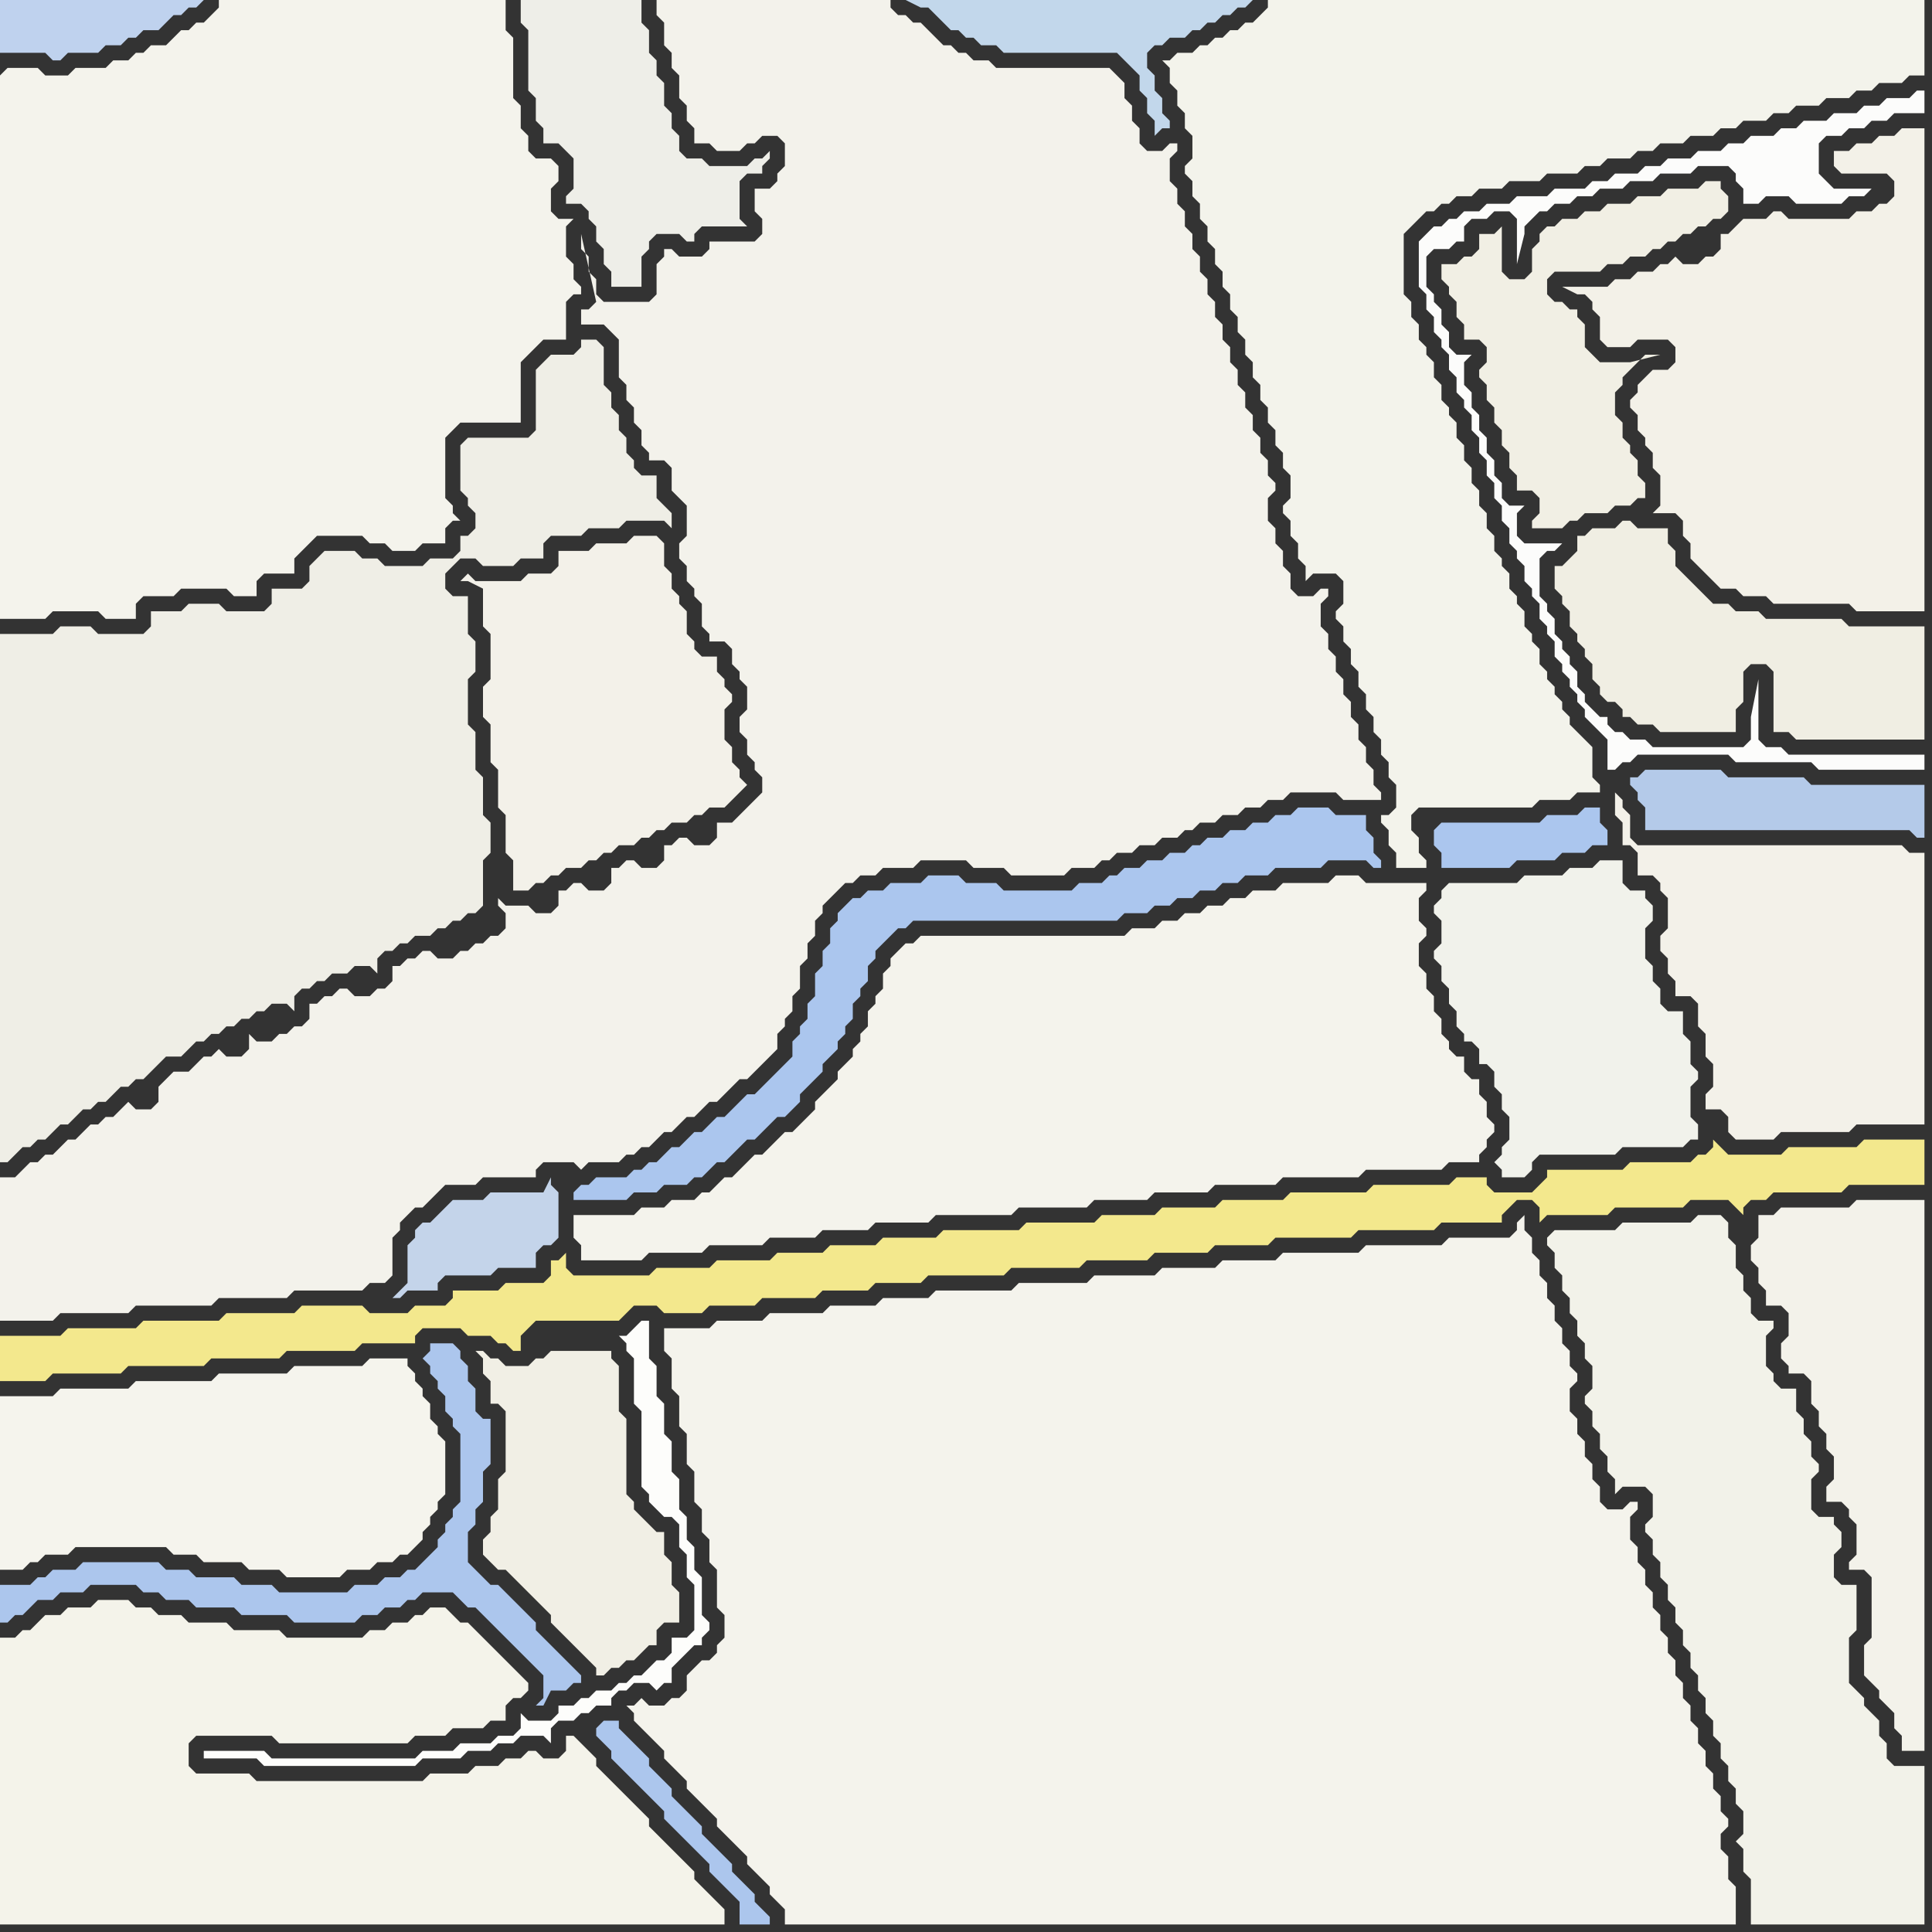 <svg width="256" height="256" xmlns="http://www.w3.org/2000/svg"><rect width="100%" height="100%" fill="#333333" stroke="none"/><script> 
var tempColor;
function hoverPath(evt){
obj = evt.target;
tempColor = obj.getAttribute("fill");
obj.setAttribute("fill","red");
//alert(tempColor);
//obj.setAttribute("stroke","red");}
function recoverPath(evt){
obj = evt.target;
obj.setAttribute("fill", tempColor);
//obj.setAttribute("stroke", tempColor);
}</script><path onmouseover="hoverPath(evt)" onmouseout="recoverPath(evt)" fill="rgb(191,210,238)" d="M  0,4l 0,3 6,0 1,1 1,0 1,-1 4,0 1,-1 2,0 1,-1 1,0 1,-1 2,0 1,-1 1,-1 1,0 1,-1 1,0 1,-1 -27,0Z"/>
<path onmouseover="hoverPath(evt)" onmouseout="recoverPath(evt)" fill="rgb(243,243,235)" d="M  155,8l -1,0 1,1 0,2 1,1 0,2 1,1 0,2 1,1 0,3 -1,1 0,1 1,1 0,2 1,1 0,2 1,1 0,2 1,1 0,2 1,1 0,2 1,1 0,2 1,1 0,2 1,1 0,2 1,1 0,2 1,1 0,2 1,1 0,2 1,1 0,2 1,1 0,2 1,1 0,3 -1,1 0,1 1,1 0,2 1,1 0,2 1,1 0,2 1,-1 3,0 1,1 0,3 -1,1 0,1 1,1 0,2 1,1 0,2 1,1 0,2 1,1 0,2 1,1 0,2 1,1 0,2 1,1 0,2 1,1 0,3 -1,1 -1,0 0,1 1,1 0,2 1,1 0,2 4,0 0,-1 -1,-1 0,-2 -1,-1 0,-2 1,-1 15,0 1,-1 4,0 1,-1 3,0 0,-1 -1,-1 0,-4 -1,-1 -1,-1 -1,-1 0,-1 -1,-1 0,-1 -1,-1 0,-1 -1,-1 0,-1 -1,-1 0,-2 -1,-1 0,-1 -1,-1 0,-2 -1,-1 0,-1 -1,-1 0,-2 -1,-1 0,-1 -1,-1 0,-2 -1,-1 0,-2 -1,-1 0,-2 -1,-1 0,-2 -1,-1 0,-2 -1,-1 0,-2 -1,-1 0,-1 -1,-1 0,-2 -1,-1 0,-2 -1,-1 0,-1 -1,-1 0,-2 -1,-1 0,-2 -1,-1 0,-8 2,-2 1,-1 1,0 1,-1 1,0 1,-1 2,0 1,-1 3,0 1,-1 4,0 1,-1 4,0 1,-1 2,0 1,-1 3,0 1,-1 2,0 1,-1 3,0 1,-1 3,0 1,-1 2,0 1,-1 3,0 1,-1 2,0 1,-1 3,0 1,-1 3,0 1,-1 2,0 1,-1 3,0 1,-1 2,0 0,-10 -87,0 0,1 -1,1 -1,1 -1,0 -1,1 -1,0 -1,1 -1,0 -1,1 -1,0 -1,1 -2,0 -1,1Z"/>
<path onmouseover="hoverPath(evt)" onmouseout="recoverPath(evt)" fill="rgb(240,238,227)" d="M  207,75l -1,0 0,3 1,1 0,1 1,1 0,2 1,1 0,1 1,1 0,1 1,1 0,2 1,1 0,1 1,1 1,0 1,1 0,1 1,0 1,1 2,0 1,1 10,0 0,-3 1,-1 0,-4 1,-1 2,0 1,1 0,8 2,0 1,1 17,0 0,-15 -10,0 -1,-1 -10,0 -1,-1 -3,0 -1,-1 -2,0 -1,-1 -1,-1 -1,-1 -1,-1 -1,-1 0,-2 -1,-1 0,-2 -4,0 -1,-1 -1,0 -1,1 -3,0 -1,1 -1,0 0,2 -1,1 -1,1Z"/>
<path onmouseover="hoverPath(evt)" onmouseout="recoverPath(evt)" fill="rgb(243,242,235)" d="M  0,161l 0,14 7,0 1,-1 9,0 1,-1 10,0 1,-1 9,0 1,-1 9,0 1,-1 2,0 1,-1 0,-5 1,-1 0,-1 1,-1 1,-1 1,0 1,-1 1,-1 1,-1 4,0 1,-1 7,0 0,-1 1,-1 4,0 1,1 1,-1 4,0 1,-1 1,0 1,-1 1,0 1,-1 1,-1 1,0 1,-1 1,-1 1,0 1,-1 1,-1 1,0 1,-1 1,-1 1,-1 1,0 1,-1 1,-1 1,-1 1,-1 0,-2 1,-1 0,-1 1,-1 0,-2 1,-1 0,-3 1,-1 0,-2 1,-1 0,-2 1,-1 0,-1 1,-1 1,-1 1,-1 1,0 1,-1 2,0 1,-1 4,0 1,-1 6,0 1,1 4,0 1,1 7,0 1,-1 3,0 1,-1 1,0 1,-1 2,0 1,-1 2,0 1,-1 2,0 1,-1 1,0 1,-1 2,0 1,-1 2,0 1,-1 2,0 1,-1 2,0 1,-1 6,0 1,1 5,0 0,-1 -1,-1 0,-2 -1,-1 0,-2 -1,-1 0,-2 -1,-1 0,-2 -1,-1 0,-2 -1,-1 0,-2 -1,-1 0,-2 -1,-1 0,-3 1,-1 0,-1 -1,0 -1,1 -2,0 -1,-1 0,-2 -1,-1 0,-2 -1,-1 0,-2 -1,-1 0,-3 1,-1 0,-1 -1,-1 0,-2 -1,-1 0,-2 -1,-1 0,-2 -1,-1 0,-2 -1,-1 0,-2 -1,-1 0,-2 -1,-1 0,-2 -1,-1 0,-2 -1,-1 0,-2 -1,-1 0,-2 -1,-1 0,-2 -1,-1 0,-2 -1,-1 0,-2 -1,-1 0,-3 1,-1 0,-1 -1,0 -1,1 -2,0 -1,-1 0,-2 -1,-1 0,-2 -1,-1 0,-2 -2,-2 -15,0 -1,-1 -2,0 -1,-1 -1,0 -1,-1 -1,0 -1,-1 -1,-1 -1,-1 -1,0 -1,-1 -1,0 -1,-1 0,-1 -31,0 0,2 1,1 0,3 1,1 0,2 1,1 0,3 1,1 0,2 1,1 0,2 2,0 1,1 3,0 1,-1 1,0 1,-1 2,0 1,1 0,3 -1,1 0,1 -1,1 -2,0 0,3 1,1 0,2 -1,1 -6,0 0,1 -1,1 -3,0 -1,-1 -1,0 0,1 -1,1 0,4 -1,1 -6,0 -1,-1 0,-2 -1,-1 0,-2 -1,-1 0,-2 2,9 -1,1 -1,0 0,2 3,0 1,1 1,1 0,5 1,1 0,2 1,1 0,2 1,1 0,2 1,1 0,1 2,0 1,1 0,3 1,1 1,1 0,4 -1,1 0,2 1,1 0,2 1,1 0,1 1,1 0,3 1,1 0,1 2,0 1,1 0,2 1,1 0,1 1,1 0,3 -1,1 0,2 1,1 0,2 1,1 0,1 1,1 0,2 -1,1 -2,2 -1,1 -2,0 0,2 -1,1 -2,0 -1,-1 -1,0 -1,1 -1,0 0,2 -1,1 -2,0 -1,-1 -1,0 -1,1 -1,0 0,2 -1,1 -2,0 -1,-1 -1,0 -1,1 -1,0 0,2 -1,1 -2,0 -1,-1 -3,0 -1,-1 0,1 1,1 0,2 -1,1 -1,0 -1,1 -1,0 -1,1 -1,0 -1,1 -2,0 -1,-1 -1,0 -1,1 -1,0 -1,1 -1,0 0,2 -1,1 -1,0 -1,1 -2,0 -1,-1 -1,0 -1,1 -1,0 -1,1 -1,0 0,2 -1,1 -1,0 -1,1 -1,0 -1,1 -2,0 -1,-1 0,2 -1,1 -2,0 -1,-1 -1,1 -1,0 -1,1 -1,1 -2,0 -1,1 -1,1 0,2 -1,1 -2,0 -1,-1 -1,1 0,0 -1,1 -1,0 -1,1 -1,0 -1,1 -1,1 -1,0 -1,1 -1,1 -1,0 -1,1 -1,0 -1,1 -1,1 -2,0Z"/>
<path onmouseover="hoverPath(evt)" onmouseout="recoverPath(evt)" fill="rgb(245,244,237)" d="M  2,185l -2,0 0,23 3,0 1,-1 1,0 1,-1 3,0 1,-1 12,0 1,1 3,0 1,1 5,0 1,1 4,0 1,1 7,0 1,-1 3,0 1,-1 2,0 1,-1 1,0 1,-1 1,-1 0,-1 1,-1 0,-1 1,-1 0,-1 1,-1 0,-7 -1,-1 0,-1 -1,-1 0,-2 -1,-1 0,-1 -1,-1 0,-1 -1,-1 0,-1 -5,0 -1,1 -9,0 -1,1 -9,0 -1,1 -10,0 -1,1 -9,0 -1,1Z"/>
<path onmouseover="hoverPath(evt)" onmouseout="recoverPath(evt)" fill="rgb(244,243,234)" d="M  2,217l -2,0 0,38 96,0 0,-2 -1,-1 0,0 -1,-1 -1,-1 -1,-1 0,-1 -1,-1 -1,-1 -1,-1 -1,-1 -1,-1 -1,-1 0,-1 -1,-1 -1,-1 -1,-1 -1,-1 -3,-3 0,-1 -2,-2 -1,-1 -1,0 0,2 -1,1 -2,0 -1,-1 -1,0 -1,1 -2,0 -1,1 -3,0 -1,1 -5,0 -1,1 -22,0 -1,-1 -7,0 -1,-1 0,-3 1,-1 10,0 1,1 17,0 1,-1 4,0 1,-1 4,0 1,-1 2,0 0,-2 1,-1 1,0 1,-1 0,-1 -1,-1 -1,-1 -1,-1 -1,-1 -1,-1 -1,-1 -1,-1 -1,-1 -1,0 -1,-1 -1,-1 -2,0 -1,1 -1,0 -1,1 -2,0 -1,1 -2,0 -1,1 -10,0 -1,-1 -6,0 -1,-1 -5,0 -1,-1 -3,0 -1,-1 -2,0 -1,-1 -4,0 -1,1 -3,0 -1,1 -2,0 -1,1 -1,1 -1,0 -1,1Z"/>
<path onmouseover="hoverPath(evt)" onmouseout="recoverPath(evt)" fill="rgb(239,238,230)" d="M  0,117l 0,37 1,0 1,-1 0,0 1,-1 1,0 1,-1 1,0 1,-1 1,-1 1,0 1,-1 1,-1 1,0 1,-1 1,0 1,-1 1,-1 1,0 1,-1 1,0 2,-2 1,-1 2,0 1,-1 1,-1 1,0 1,-1 1,0 1,-1 1,0 1,-1 1,0 1,-1 1,0 1,-1 2,0 1,1 0,-2 1,-1 1,0 1,-1 1,0 1,-1 2,0 1,-1 2,0 1,1 0,-2 1,-1 1,0 1,-1 1,0 1,-1 2,0 1,-1 1,0 1,-1 1,0 1,-1 1,0 1,-1 0,-6 1,-1 0,-4 -1,-1 0,-5 -1,-1 0,-5 -1,-1 0,-6 1,-1 0,-4 -1,-1 0,-5 -2,0 -1,-1 0,-2 1,-1 1,-1 2,0 1,1 4,0 1,-1 3,0 0,-2 1,-1 4,0 1,-1 4,0 1,-1 5,0 1,1 0,-2 -1,-1 0,0 -1,-1 0,-3 -2,0 -1,-1 0,-1 -1,-1 0,-2 -1,-1 0,-2 -1,-1 0,-2 -1,-1 0,-5 -1,-1 -2,0 0,1 -1,1 -3,0 -1,1 -1,1 0,8 -1,1 -8,0 -1,1 0,6 1,1 0,1 1,1 0,2 -1,1 -1,0 0,2 -1,1 -3,0 -1,1 -5,0 -1,-1 -2,0 -1,-1 -4,0 -1,1 0,0 -1,1 0,2 -1,1 -4,0 0,2 -1,1 -5,0 -1,-1 -4,0 -1,1 -4,0 0,2 -1,1 -6,0 -1,-1 -4,0 -1,1 -7,0Z"/>
<path onmouseover="hoverPath(evt)" onmouseout="recoverPath(evt)" fill="rgb(243,241,233)" d="M  64,77l -1,0 -1,-1 -1,1 1,0 2,1 0,5 1,1 0,6 -1,1 0,4 1,1 0,5 1,1 0,5 1,1 0,5 1,1 0,4 2,0 1,-1 1,0 1,-1 1,0 1,-1 2,0 1,-1 1,0 1,-1 1,0 1,-1 2,0 1,-1 1,0 1,-1 1,0 1,-1 2,0 1,-1 1,0 1,-1 2,0 1,-1 1,-1 1,-1 -1,-1 0,-1 -1,-1 0,-2 -1,-1 0,-4 1,-1 0,-1 -1,-1 0,-1 -1,-1 0,-2 -2,0 -1,-1 0,-1 -1,-1 0,-3 -1,-1 0,-1 -1,-1 0,-2 -1,-1 0,-3 -1,-1 -3,0 -1,1 -4,0 -1,1 -4,0 0,2 -1,1 -3,0 -1,1Z"/>
<path onmouseover="hoverPath(evt)" onmouseout="recoverPath(evt)" fill="rgb(253,253,251)" d="M  82,177l 1,1 0,1 1,1 0,6 1,1 0,10 1,1 0,1 1,1 1,1 1,0 1,1 0,3 1,1 0,3 1,1 0,6 -1,1 -2,0 0,2 -1,1 -1,0 -1,1 -1,1 -1,0 -1,1 -1,0 -1,1 -2,0 -1,1 -1,0 -1,1 -2,0 0,1 -1,1 -3,0 -1,-1 0,2 -1,1 -2,0 -1,1 -4,0 -1,1 -4,0 -1,1 -19,0 -1,-1 -8,0 0,1 7,0 1,1 20,0 1,-1 5,0 1,-1 3,0 1,-1 2,0 1,-1 3,0 1,1 0,-2 1,-1 2,0 1,-1 1,0 1,-1 2,0 0,-1 1,-1 1,0 1,-1 2,0 1,1 1,-1 1,0 0,-2 1,-1 1,-1 1,-1 1,0 0,-1 1,-1 0,-1 -1,-1 0,-5 -1,-1 0,-3 -1,-1 0,-3 -1,-1 0,-4 -1,-1 0,-4 -1,-1 0,-4 -1,-1 0,-4 -1,-1 0,-5 -1,0 -2,2Z"/>
<path onmouseover="hoverPath(evt)" onmouseout="recoverPath(evt)" fill="rgb(172,198,237)" d="M  80,228l 0,0 -1,1 0,1 1,1 1,1 0,1 1,1 2,2 1,1 1,1 1,1 1,1 0,1 2,2 1,1 1,1 1,1 1,1 0,1 1,1 1,1 1,1 1,1 0,3 4,0 0,-1 -1,-1 0,0 -1,-1 0,-1 -1,-1 -1,-1 -1,-1 0,-1 -1,-1 -1,-1 -1,-1 -1,-1 0,-1 -1,-1 -1,-1 -1,-1 -1,-1 0,-1 -1,-1 -1,-1 -1,-1 0,-1 -1,-1 -1,-1 -1,-1 -1,-1 0,-1Z"/>
<path onmouseover="hoverPath(evt)" onmouseout="recoverPath(evt)" fill="rgb(243,241,233)" d="M  220,112l -3,0 -1,-1 0,-3 -1,-1 0,-1 -1,-1 0,3 1,1 0,3 1,0 1,1 0,3 2,0 1,1 0,1 1,1 0,4 -1,1 0,2 1,1 0,2 1,1 0,2 2,0 1,1 0,3 1,1 0,3 1,1 0,3 -1,1 0,2 2,0 1,1 0,2 1,1 5,0 1,-1 9,0 1,-1 9,0 0,-36 -2,0 -1,-1Z"/>
<path onmouseover="hoverPath(evt)" onmouseout="recoverPath(evt)" fill="rgb(243,242,234)" d="M  235,161l -2,0 0,3 -1,1 0,2 1,1 0,2 1,1 0,2 2,0 1,1 0,3 -1,1 0,2 1,1 0,1 2,0 1,1 0,3 1,1 0,2 1,1 0,2 1,1 0,3 -1,1 0,2 2,0 1,1 0,1 1,1 0,4 -1,1 0,1 2,0 1,1 0,8 -1,1 0,4 1,1 0,0 1,1 0,1 1,1 1,1 0,2 1,1 0,2 3,0 0,-73 -9,0 -1,1 -9,0 -1,1Z"/>
<path onmouseover="hoverPath(evt)" onmouseout="recoverPath(evt)" fill="rgb(244,243,236)" d="M  0,10l 0,72 6,0 1,-1 6,0 1,1 4,0 0,-2 1,-1 4,0 1,-1 6,0 1,1 3,0 0,-2 1,-1 4,0 0,-2 1,-1 1,-1 1,-1 6,0 1,1 2,0 1,1 3,0 1,-1 3,0 0,-2 1,-1 1,0 -1,-1 0,-1 -1,-1 0,-8 1,-1 1,-1 8,0 0,-8 1,-1 1,-1 1,-1 3,0 0,-5 1,-1 1,0 0,-1 -1,-1 0,-2 -1,-1 0,-4 1,-1 -2,0 -1,-1 0,-3 1,-1 0,-2 -1,-1 -2,0 -1,-1 0,-2 -1,-1 0,-3 -1,-1 0,-8 -1,-1 0,-4 -38,0 0,1 -2,2 -1,0 -1,1 -1,0 -1,1 -1,1 -2,0 -1,1 -1,0 -1,1 -2,0 -1,1 -4,0 -1,1 -3,0 -1,-1 -4,0 -1,1Z"/>
<path onmouseover="hoverPath(evt)" onmouseout="recoverPath(evt)" fill="rgb(171,198,238)" d="M  76,158l 0,1 7,0 1,-1 3,0 1,-1 3,0 1,-1 1,0 1,-1 1,-1 1,0 1,-1 1,-1 1,-1 1,0 2,-2 1,-1 1,0 1,-1 1,-1 0,-1 1,-1 1,-1 1,-1 0,-1 1,-1 1,-1 0,-1 1,-1 0,-1 1,-1 0,-2 1,-1 0,-1 1,-1 0,-2 1,-1 0,-1 1,-1 1,-1 1,-1 1,0 1,-1 27,0 1,-1 3,0 1,-1 2,0 1,-1 2,0 1,-1 2,0 1,-1 2,0 1,-1 3,0 1,-1 6,0 1,-1 5,0 1,1 1,0 0,-1 -1,-1 0,-2 -1,-1 0,-2 -4,0 -1,-1 -4,0 -1,1 -2,0 -1,1 -2,0 -1,1 -2,0 -1,1 -2,0 -1,1 -1,0 -1,1 -2,0 -1,1 -2,0 -1,1 -2,0 -1,1 -1,0 -1,1 -3,0 -1,1 -9,0 -1,-1 -4,0 -1,-1 -4,0 -1,1 -4,0 -1,1 -2,0 -1,1 -1,0 -1,1 -1,1 0,1 -1,1 0,2 -1,1 0,2 -1,1 0,3 -1,1 0,2 -1,1 0,1 -1,1 0,2 -1,1 -1,1 -1,1 -1,1 -1,1 -1,0 -1,1 -1,1 -1,1 -1,0 -1,1 -1,1 -1,0 -1,1 -1,1 -1,0 -1,1 -1,1 -1,0 -1,1 -1,0 -1,1 -4,0 -1,1 -1,0 -1,1Z"/>
<path onmouseover="hoverPath(evt)" onmouseout="recoverPath(evt)" fill="rgb(244,243,236)" d="M  77,161l -1,0 0,3 1,1 0,2 8,0 1,-1 7,0 1,-1 7,0 1,-1 6,0 1,-1 6,0 1,-1 7,0 1,-1 10,0 1,-1 9,0 1,-1 7,0 1,-1 7,0 1,-1 8,0 1,-1 10,0 1,-1 10,0 1,-1 4,0 0,-1 1,-1 0,-1 1,-1 0,-1 -1,-1 0,-2 -1,-1 0,-2 -1,0 -1,-1 0,-2 -1,0 -1,-1 0,-1 -1,-1 0,-2 -1,-1 0,-2 -1,-1 0,-2 -1,-1 0,-3 1,-1 0,-1 -1,-1 0,-3 1,-1 0,-1 -8,0 -1,-1 -3,0 -1,1 -6,0 -1,1 -3,0 -1,1 -2,0 -1,1 -2,0 -1,1 -2,0 -1,1 -2,0 -1,1 -3,0 -1,1 -27,0 -1,1 -1,0 -1,1 -1,1 0,1 -1,1 0,2 -1,1 0,1 -1,1 0,2 -1,1 0,1 -1,1 0,1 -1,1 -1,1 0,1 -1,1 -1,1 -1,1 0,1 -1,1 -1,1 -1,1 -1,0 -1,1 -1,1 -1,1 -1,0 -1,1 -1,1 -1,1 -1,0 -1,1 -1,1 -1,0 -1,1 -3,0 -1,1 -3,0 -1,1Z"/>
<path onmouseover="hoverPath(evt)" onmouseout="recoverPath(evt)" fill="rgb(238,238,232)" d="M  95,30l 4,0 -1,-1 0,-5 1,-1 2,0 0,-1 1,-1 0,-1 -1,1 -1,0 -1,1 -5,0 -1,-1 -2,0 -1,-1 0,-2 -1,-1 0,-2 -1,-1 0,-3 -1,-1 0,-2 -1,-1 0,-3 -1,-1 0,-3 -16,0 0,3 1,1 0,8 1,1 0,3 1,1 0,2 2,0 1,1 1,1 0,4 -1,1 0,1 2,0 1,1 0,1 1,1 0,2 1,1 0,2 1,1 0,2 4,0 0,-4 1,-1 0,-1 1,-1 3,0 1,1 1,0 0,-1 1,-1Z"/>
<path onmouseover="hoverPath(evt)" onmouseout="recoverPath(evt)" fill="rgb(194,215,235)" d="M  152,14l 0,1 1,1 0,2 1,-1 1,0 0,-1 -1,-1 0,-2 -1,-1 0,-2 -1,-1 0,-2 1,-1 1,0 1,-1 2,0 1,-1 1,0 1,-1 1,0 1,-1 1,0 1,-1 1,0 1,-1 -46,0 2,1 1,0 1,1 1,1 1,1 1,0 1,1 1,0 1,1 2,0 1,1 15,0 1,1 1,1 1,1 0,2 1,1Z"/>
<path onmouseover="hoverPath(evt)" onmouseout="recoverPath(evt)" fill="rgb(171,198,238)" d="M  190,110l 0,2 1,1 0,2 9,0 1,-1 5,0 1,-1 3,0 1,-1 2,0 0,-2 -1,-1 0,-2 -2,0 -1,1 -4,0 -1,1 -13,0 -1,1Z"/>
<path onmouseover="hoverPath(evt)" onmouseout="recoverPath(evt)" fill="rgb(241,242,235)" d="M  191,118l 0,1 -1,1 0,1 1,1 0,3 -1,1 0,1 1,1 0,2 1,1 0,2 1,1 0,2 1,1 0,1 1,0 1,1 0,2 1,0 1,1 0,2 1,1 0,2 1,1 0,3 -1,1 0,1 -1,1 1,1 0,1 3,0 1,-1 0,-1 1,-1 10,0 1,-1 8,0 1,-1 1,0 0,-2 -1,-1 0,-4 1,-1 0,-1 -1,-1 0,-3 -1,-1 0,-3 -2,0 -1,-1 0,-2 -1,-1 0,-2 -1,-1 0,-4 1,-1 0,-2 -1,-1 0,-1 -2,0 -1,-1 0,-3 -3,0 -1,1 -3,0 -1,1 -5,0 -1,1 -9,0 -1,1Z"/>
<path onmouseover="hoverPath(evt)" onmouseout="recoverPath(evt)" fill="rgb(241,239,228)" d="M  194,34l -1,1 -2,0 0,2 1,1 0,1 1,1 0,2 1,1 0,2 2,0 1,1 0,2 -1,1 0,1 1,1 0,2 1,1 0,2 1,1 0,2 1,1 0,2 1,1 0,2 2,0 1,1 0,2 -1,1 0,1 4,0 1,-1 1,0 1,-1 3,0 1,-1 2,0 1,-1 1,0 0,-2 -1,-1 0,-2 -1,-1 0,-1 -1,-1 0,-2 -1,-1 0,-3 1,-1 0,-1 1,-1 1,-1 1,-1 2,0 -4,1 -4,0 -1,-1 -1,-1 0,-3 -1,-1 0,-1 -1,0 -1,-1 -1,0 -1,-1 0,-2 1,-1 6,0 1,-1 2,0 1,-1 2,0 1,-1 1,0 1,-1 1,0 1,-1 1,0 1,-1 1,0 1,-1 1,0 1,-1 0,-2 -1,-1 0,-1 -2,0 -1,1 -4,0 -1,1 -3,0 -1,1 -3,0 -1,1 -2,0 -1,1 -2,0 -1,1 -1,0 -1,1 0,1 -1,1 0,3 -1,1 -2,0 -1,-1 0,-6 -1,1 -2,0 0,2 -1,1Z"/>
<path onmouseover="hoverPath(evt)" onmouseout="recoverPath(evt)" fill="rgb(180,202,233)" d="M  218,107l 0,3 35,0 1,1 1,0 0,-7 -15,0 -1,-1 -10,0 -1,-1 -10,0 -1,1 -1,0 0,1 1,1 0,1 1,1Z"/>
<path onmouseover="hoverPath(evt)" onmouseout="recoverPath(evt)" fill="rgb(243,232,141)" d="M  0,179l 0,4 6,0 1,-1 9,0 1,-1 10,0 1,-1 9,0 1,-1 9,0 1,-1 7,0 0,-1 1,-1 5,0 1,1 3,0 1,1 1,0 1,1 1,0 0,-2 1,-1 1,-1 11,0 1,-1 1,-1 3,0 1,1 5,0 1,-1 6,0 1,-1 7,0 1,-1 6,0 1,-1 6,0 1,-1 10,0 1,-1 9,0 1,-1 8,0 1,-1 7,0 1,-1 7,0 1,-1 10,0 1,-1 10,0 1,-1 8,0 0,-1 1,-1 1,-1 2,0 1,1 0,2 1,-1 8,0 1,-1 9,0 1,-1 5,0 1,1 1,1 0,-1 1,-1 2,0 1,-1 9,0 1,-1 10,0 0,-6 -8,0 -1,1 -9,0 -1,1 -7,0 -1,-1 -1,-1 0,1 -1,1 -1,0 -1,1 -8,0 -1,1 -10,0 0,1 -1,1 -1,1 -5,0 -1,-1 0,-1 -4,0 -1,1 -10,0 -1,1 -10,0 -1,1 -8,0 -1,1 -7,0 -1,1 -7,0 -1,1 -9,0 -1,1 -10,0 -1,1 -7,0 -1,1 -6,0 -1,1 -6,0 -1,1 -7,0 -1,1 -7,0 -1,1 -10,0 -1,-1 0,-2 -1,1 -1,0 0,2 -1,1 -5,0 -1,1 -6,0 0,1 -1,1 -4,0 -1,1 -5,0 -1,-1 -8,0 -1,1 -9,0 -1,1 -10,0 -1,1 -9,0 -1,1 -8,0Z"/>
<path onmouseover="hoverPath(evt)" onmouseout="recoverPath(evt)" fill="rgb(172,198,237)" d="M  1,210l -1,0 0,5 1,0 1,-1 1,0 1,-1 1,-1 2,0 1,-1 3,0 1,-1 6,0 1,1 2,0 1,1 3,0 1,1 5,0 1,1 6,0 1,1 8,0 1,-1 2,0 1,-1 2,0 1,-1 1,0 1,-1 4,0 1,1 1,1 1,0 1,1 3,3 1,1 1,1 1,1 1,1 1,1 0,3 -1,1 1,0 1,-2 2,0 1,-1 1,0 0,-1 -1,-1 0,0 -1,-1 -1,-1 -1,-1 -1,-1 -1,-1 0,-1 -1,-1 -1,-1 -1,-1 -1,-1 -1,-1 -1,0 -1,-1 -1,-1 -1,-1 0,-4 1,-1 0,-2 1,-1 0,-4 1,-1 0,-6 -1,0 -1,-1 0,-3 -1,-1 0,-2 -1,-1 0,-1 -1,-1 -3,0 0,1 -1,1 1,1 0,1 1,1 0,1 1,1 0,2 1,1 0,1 1,1 0,9 -1,1 0,1 -1,1 0,1 -1,1 0,1 -3,3 -1,0 -1,1 -2,0 -1,1 -3,0 -1,1 -9,0 -1,-1 -4,0 -1,-1 -5,0 -1,-1 -3,0 -1,-1 -10,0 -1,1 -3,0 -1,1 -1,0 -1,1Z"/>
<path onmouseover="hoverPath(evt)" onmouseout="recoverPath(evt)" fill="rgb(196,212,234)" d="M  55,163l 0,1 -1,1 0,5 -1,1 -1,1 1,0 1,-1 4,0 0,-1 1,-1 6,0 1,-1 5,0 0,-2 1,-1 1,0 1,-1 0,-6 -1,-1 0,-1 -1,2 -7,0 -1,1 -4,0 -1,1 -1,1 -1,1 -1,0 -1,1Z"/>
<path onmouseover="hoverPath(evt)" onmouseout="recoverPath(evt)" fill="rgb(244,243,236)" d="M  86,226l 0,0 -1,-1 -1,1 -1,0 1,1 0,1 1,1 1,1 1,1 1,1 0,1 1,1 1,1 1,1 0,1 1,1 1,1 1,1 1,1 0,1 1,1 1,1 1,1 1,1 0,1 1,1 1,1 1,1 0,1 1,1 1,1 0,2 126,0 0,-5 -1,-1 0,-3 -1,-1 0,-2 1,-1 0,-1 -1,-1 0,-2 -1,-1 0,-2 -1,-1 0,-2 -1,-1 0,-2 -1,-1 0,-2 -1,-1 0,-2 -1,-1 0,-2 -1,-1 0,-2 -1,-1 0,-2 -1,-1 0,-2 -1,-1 0,-2 -1,-1 0,-2 -1,-1 0,-3 1,-1 0,-1 -1,0 -1,1 -2,0 -1,-1 0,-2 -1,-1 0,-2 -1,-1 0,-2 -1,-1 0,-2 -1,-1 0,-3 1,-1 0,-1 -1,-1 0,-2 -1,-1 0,-2 -1,-1 0,-2 -1,-1 0,-2 -1,-1 0,-2 -1,-1 0,-2 -1,-1 0,-2 -1,1 0,1 -1,1 -8,0 -1,1 -10,0 -1,1 -10,0 -1,1 -7,0 -1,1 -7,0 -1,1 -8,0 -1,1 -9,0 -1,1 -10,0 -1,1 -6,0 -1,1 -6,0 -1,1 -7,0 -1,1 -6,0 -1,1 -6,0 0,3 1,1 0,4 1,1 0,4 1,1 0,4 1,1 0,4 1,1 0,3 1,1 0,3 1,1 0,5 1,1 0,3 -1,1 0,1 -1,1 -1,0 -1,1 -1,1 0,2 -1,1 -1,0 -1,1Z"/>
<path onmouseover="hoverPath(evt)" onmouseout="recoverPath(evt)" fill="rgb(241,239,229)" d="M  90,215l 0,-4 -1,-1 0,-3 -1,-1 0,-3 -1,0 -1,-1 -1,-1 -1,-1 0,-1 -1,-1 0,-10 -1,-1 0,-6 -1,-1 0,-1 -8,0 -1,1 -1,0 -1,1 -3,0 -1,-1 -1,0 -1,-1 -1,0 1,1 0,2 1,1 0,3 1,0 1,1 0,8 -1,1 0,4 -1,1 0,2 -1,1 0,2 1,1 0,0 1,1 1,0 1,1 1,1 1,1 1,1 1,1 1,1 0,1 1,1 1,1 1,1 1,1 1,1 1,1 0,1 1,0 1,-1 1,0 1,-1 1,0 1,-1 1,-1 1,0 0,-2 1,-1Z"/>
<path onmouseover="hoverPath(evt)" onmouseout="recoverPath(evt)" fill="rgb(242,242,233)" d="M  208,163l -2,0 -1,1 0,1 1,1 0,2 1,1 0,2 1,1 0,2 1,1 0,2 1,1 0,2 1,1 0,3 -1,1 0,1 1,1 0,2 1,1 0,2 1,1 0,2 1,1 0,2 1,-1 3,0 1,1 0,3 -1,1 0,1 1,1 0,2 1,1 0,2 1,1 0,2 1,1 0,2 1,1 0,2 1,1 0,2 1,1 0,2 1,1 0,2 1,1 0,2 1,1 0,2 1,1 0,2 1,1 0,2 1,1 0,3 -1,1 1,1 0,3 1,1 0,6 23,0 0,-21 -4,0 -1,-1 0,-2 -1,-1 0,-2 -1,-1 -1,-1 0,-1 -1,-1 -1,-1 0,-6 1,-1 0,-6 -2,0 -1,-1 0,-3 1,-1 0,-2 -1,-1 0,-1 -2,0 -1,-1 0,-4 1,-1 0,-1 -1,-1 0,-2 -1,-1 0,-2 -1,-1 0,-3 -2,0 -1,-1 0,-1 -1,-1 0,-4 1,-1 0,-1 -2,0 -1,-1 0,-2 -1,-1 0,-2 -1,-1 0,-3 -1,-1 0,-2 -1,-1 -3,0 -1,1 -9,0 -1,1Z"/>
<path onmouseover="hoverPath(evt)" onmouseout="recoverPath(evt)" fill="rgb(243,241,232)" d="M  219,60l 0,2 1,1 0,4 -1,1 3,0 1,1 0,2 1,1 0,2 1,1 1,1 1,1 1,1 2,0 1,1 3,0 1,1 10,0 1,1 9,0 0,-64 -3,0 -1,1 -2,0 -1,1 -2,0 -1,1 -2,0 0,2 1,1 6,0 1,1 0,2 -1,1 -1,0 -1,1 -2,0 -1,1 -8,0 -1,-1 -1,0 -1,1 -3,0 -1,1 -1,1 -1,0 0,2 -1,1 -1,0 -1,1 -2,0 -1,-1 -1,1 -1,0 -1,1 -2,0 -1,1 -2,0 -1,1 -6,0 2,1 1,0 1,1 0,1 1,1 0,3 1,1 3,0 1,-1 4,0 1,1 0,2 -1,1 -2,0 -1,1 -1,1 0,1 -1,1 0,1 1,1 0,2 1,1 0,1 1,1Z"/>
<path onmouseover="hoverPath(evt)" onmouseout="recoverPath(evt)" fill="rgb(252,252,251)" d="M  237,26l 0,0 1,1 6,0 1,-1 2,0 1,-1 -5,0 -1,-1 -1,-1 0,-4 1,-1 2,0 1,-1 2,0 1,-1 2,0 1,-1 4,0 0,-3 -1,0 -1,1 -3,0 -1,1 -2,0 -1,1 -3,0 -1,1 -3,0 -1,1 -2,0 -1,1 -3,0 -1,1 -2,0 -1,1 -3,0 -1,1 -3,0 -1,1 -2,0 -1,1 -3,0 -1,1 -2,0 -1,1 -4,0 -1,1 -4,0 -1,1 -3,0 -1,1 -2,0 -1,1 -1,0 -1,1 -1,0 -1,1 -1,1 0,6 1,1 0,2 1,1 0,2 1,1 0,1 1,1 0,2 1,1 0,2 1,1 0,1 1,1 0,2 1,1 0,2 1,1 0,2 1,1 0,2 1,1 0,2 1,1 0,2 1,1 0,1 1,1 0,2 1,1 0,1 1,1 0,2 1,1 0,1 1,1 0,2 1,1 0,1 1,1 0,1 1,1 0,1 1,1 0,1 1,1 1,1 1,1 0,4 1,0 1,-1 1,0 1,-1 12,0 1,1 10,0 1,1 14,0 0,-2 -18,0 -1,-1 -2,0 -1,-1 0,-8 -1,5 0,3 -1,1 -12,0 -1,-1 -2,0 -1,-1 -1,0 -1,-1 0,-1 -1,0 -1,-1 -1,-1 0,-1 -1,-1 0,-2 -1,-1 0,-1 -1,-1 0,-1 -1,-1 0,-2 -1,-1 0,-1 -1,-1 0,-5 1,-1 1,0 1,-1 -5,0 -1,-1 0,-3 1,-1 -2,0 -1,-1 0,-2 -1,-1 0,-2 -1,-1 0,-2 -1,-1 0,-2 -1,-1 0,-2 -1,-1 0,-3 1,-1 -2,0 -1,-1 0,-2 -1,-1 0,-2 -1,-1 0,-1 -1,-1 0,-4 1,-1 2,0 1,-1 1,0 0,-2 1,-1 2,0 1,-1 2,0 1,1 0,6 1,-4 0,-1 1,-1 1,-1 1,0 1,-1 2,0 1,-1 2,0 1,-1 3,0 1,-1 3,0 1,-1 4,0 1,-1 4,0 1,1 0,1 1,1 0,2 2,0 1,-1Z"/>
</svg>